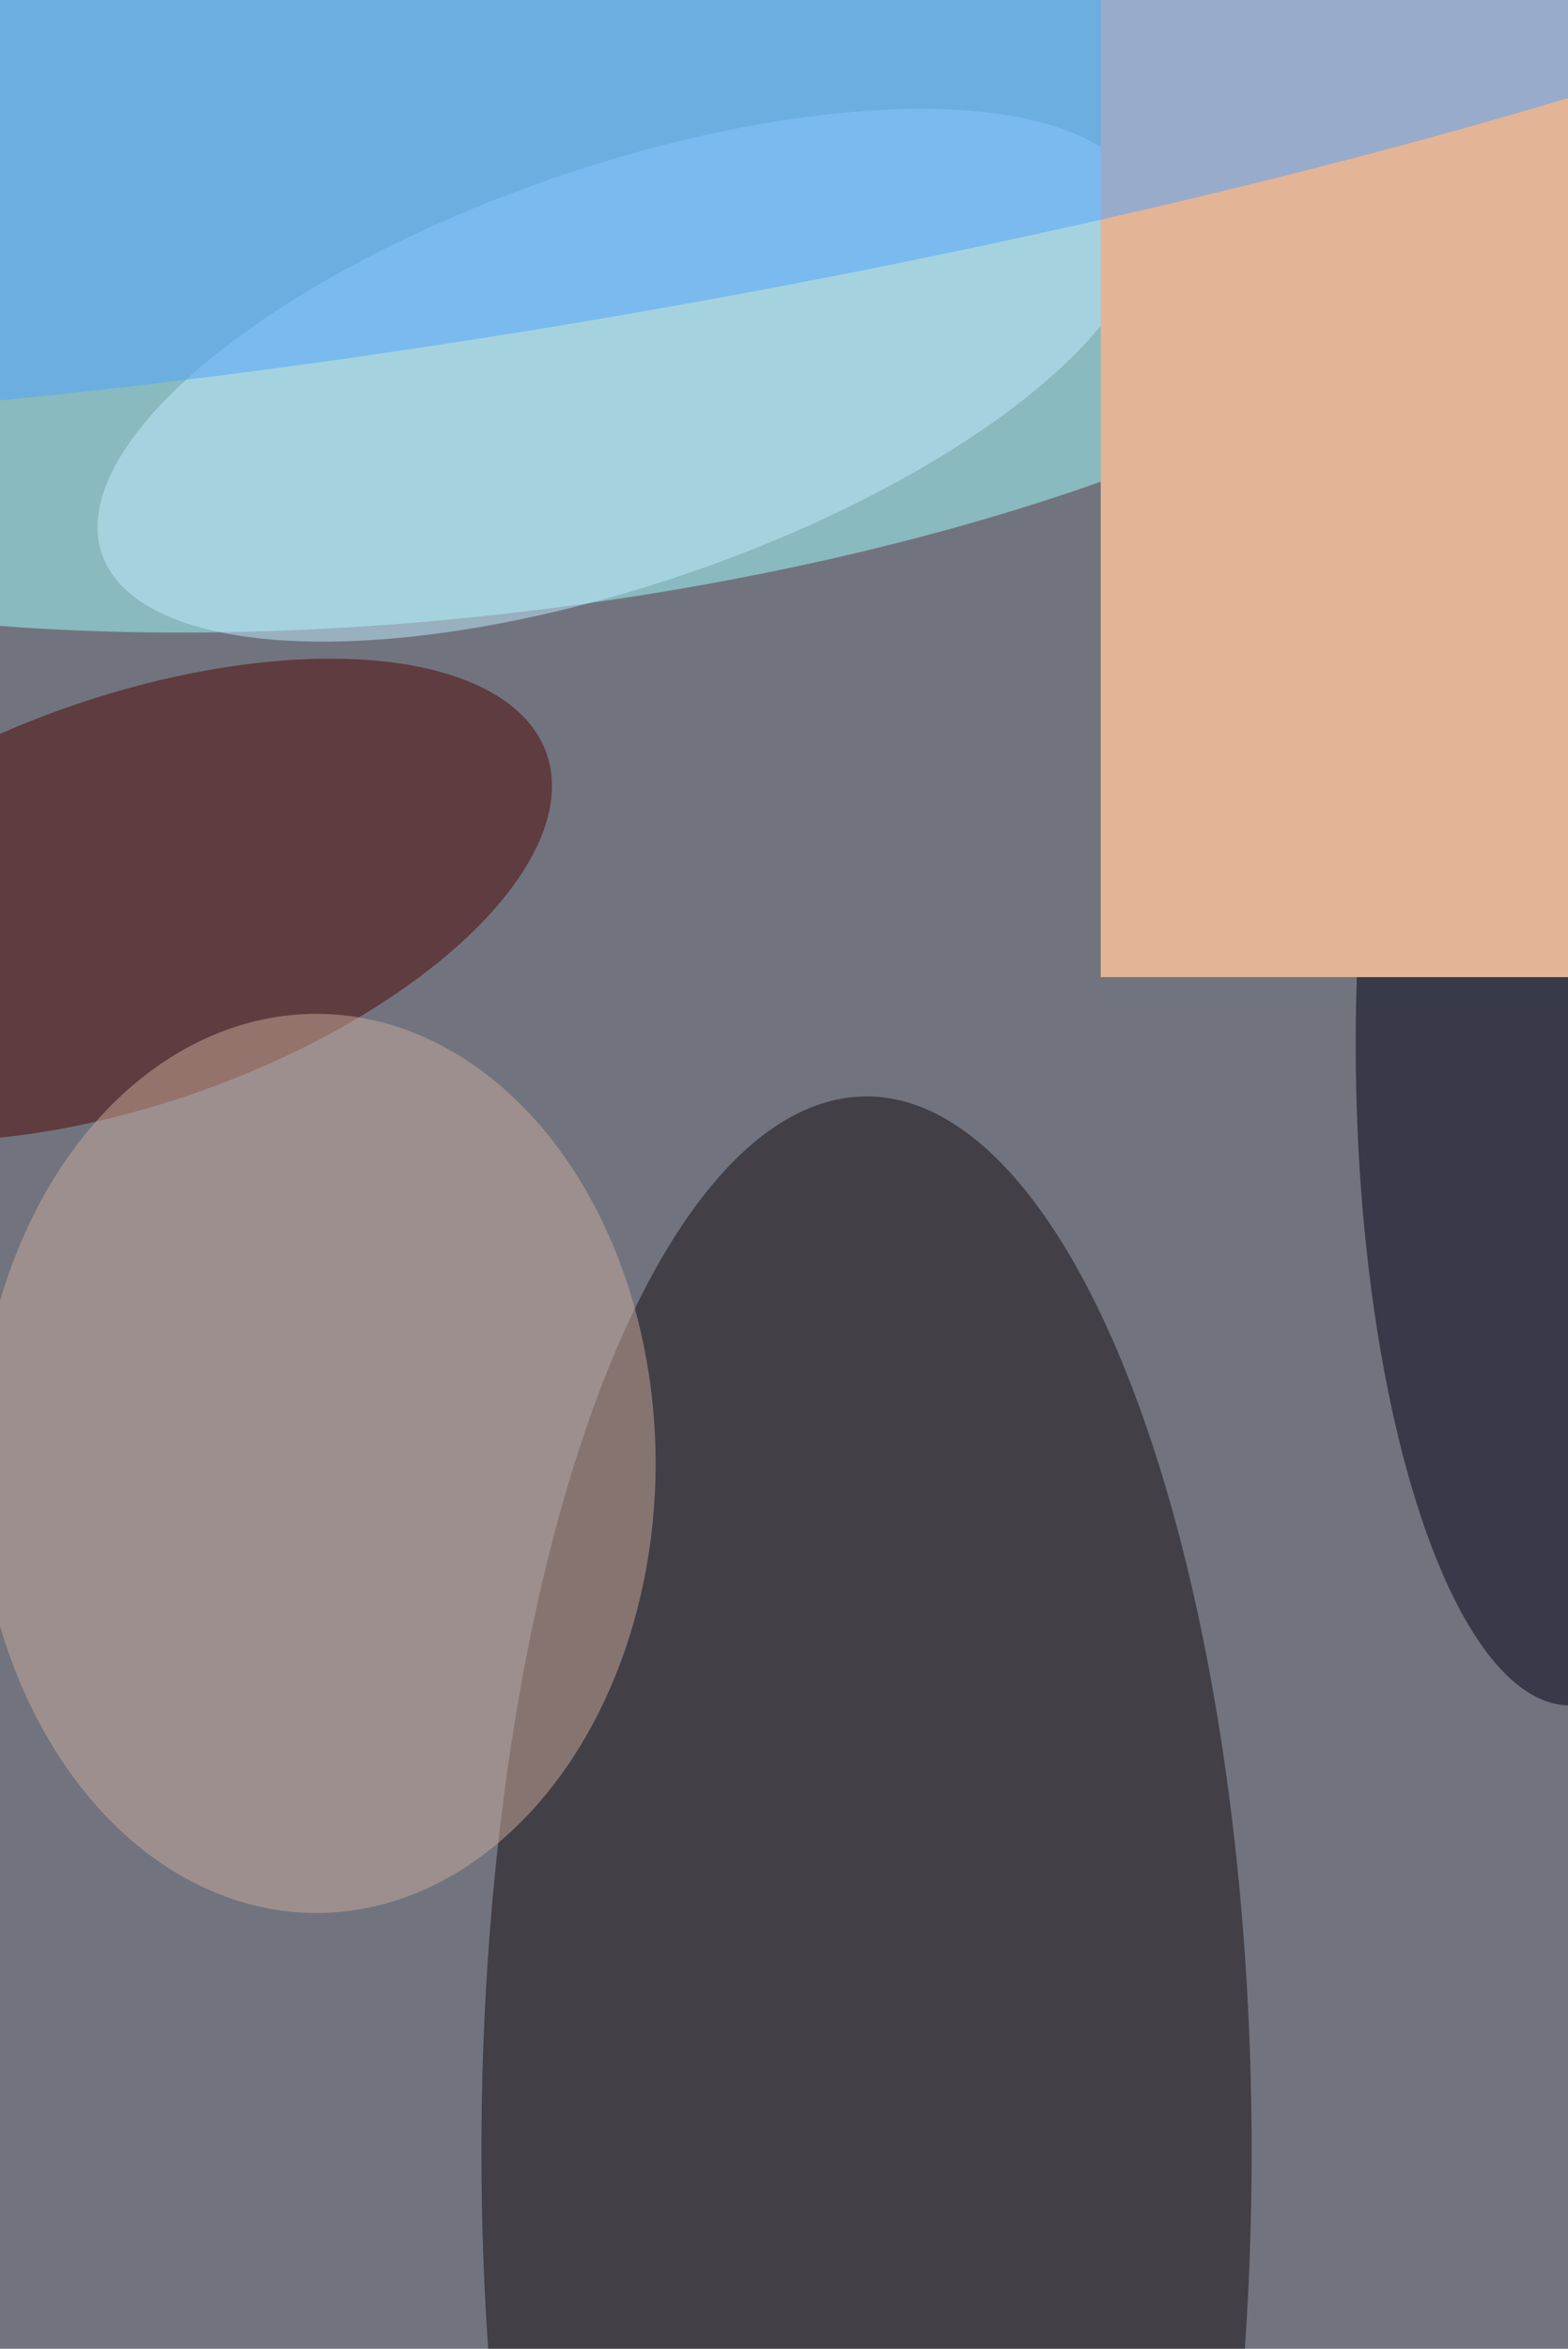 <svg xmlns="http://www.w3.org/2000/svg" viewBox="0 0 684 1024"><filter id="b"><feGaussianBlur stdDeviation="12" /></filter><path d="M0 0h684v1024H0z" fill="#71747e" /><g filter="url(#b)" transform="scale(4) translate(0.5 0.5)"><g transform="translate(54.156 27.232) rotate(262.789) scale(38.935 114.484)"><ellipse fill="#9fffff" fill-opacity=".502" cx="0" cy="0" rx="1" ry="1" /></g><ellipse fill="#140b11" fill-opacity=".502" cx="94" cy="234" rx="42" ry="115" /><g transform="translate(170 115.606) rotate(179.331) scale(22.64 69.778)"><ellipse fill="#000116" fill-opacity=".502" cx="0" cy="0" rx="1" ry="1" /></g><g transform="translate(13.897 97.586) rotate(250.516) scale(22.143 47.944)"><ellipse fill="#4f0500" fill-opacity=".502" cx="0" cy="0" rx="1" ry="1" /></g><ellipse fill="#caa99b" fill-opacity=".502" cx="34" cy="159" rx="37" ry="49" /><g transform="translate(67.326 40.397) rotate(341.023) scale(59.967 22.75)"><ellipse fill="#bfecff" fill-opacity=".502" cx="0" cy="0" rx="1" ry="1" /></g><g transform="translate(127 106) rotate(266) scale(68 37)"><path d="M0 0h684v1024H0z" fill="#e3b596" /></g><g transform="translate(70.489 5.454) rotate(-10.234) scale(170 27.404)"><ellipse fill="#51a2ff" fill-opacity=".502" cx="0" cy="0" rx="1" ry="1" /></g></g></svg>